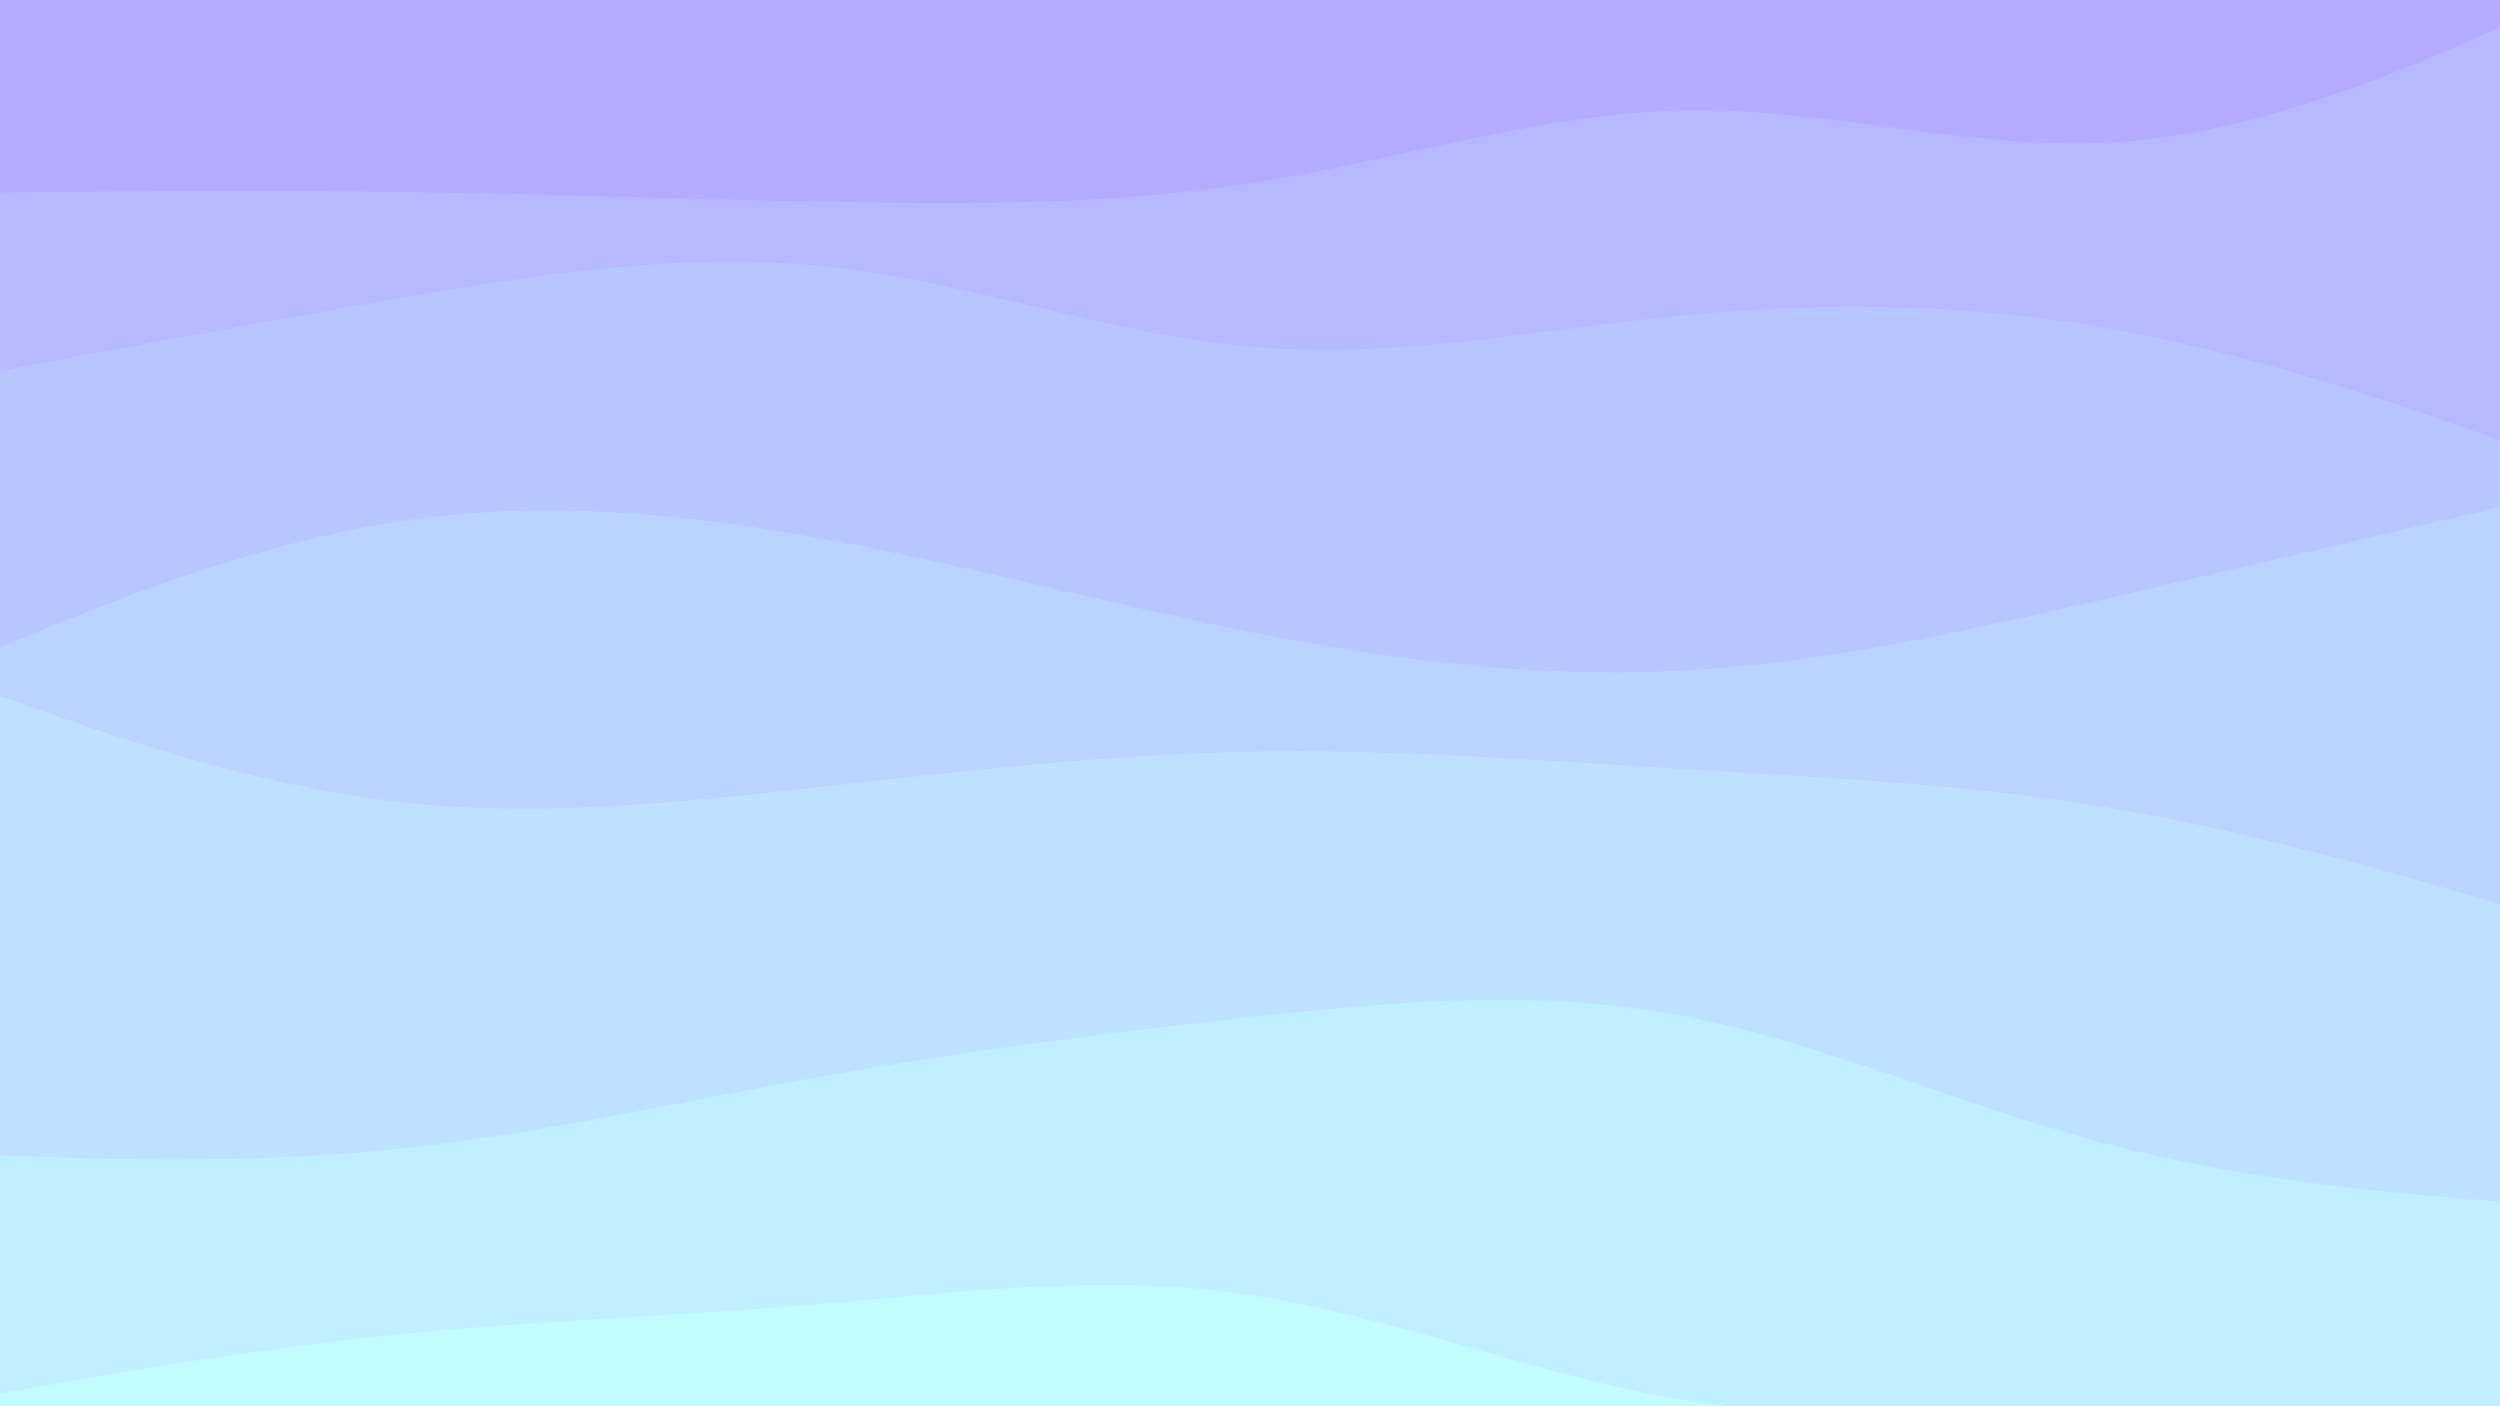 <svg xmlns="http://www.w3.org/2000/svg" viewBox="0 0 1920 1080"><rect x="0" y="0" width="1920" height="1080" fill="#333333" stroke="none"/><g transform="
          rotate(1 960 540) 
          translate(-29.639 -16.672)
          scale(1.031)
        "><rect width="1920" height="1080" fill="rgb(179, 171, 255)"></rect><g transform="translate(0, 0)"><path fill="rgb(182, 185, 255)" fill-opacity="1" d="M0,176.472L53.333,175.038C106.667,173.603,213.333,170.735,320,170.291C426.667,169.846,533.333,171.825,640,172.047C746.667,172.27,853.333,170.736,960,151.592C1066.667,132.447,1173.333,95.692,1280,92.587C1386.667,89.483,1493.333,120.03,1600,110.668C1706.667,101.306,1813.333,52.034,1866.667,27.399L1920,2.763L1920,1080L1866.667,1080C1813.333,1080,1706.667,1080,1600,1080C1493.333,1080,1386.667,1080,1280,1080C1173.333,1080,1066.667,1080,960,1080C853.333,1080,746.667,1080,640,1080C533.333,1080,426.667,1080,320,1080C213.333,1080,106.667,1080,53.333,1080L0,1080Z"></path></g><g transform="translate(0, 180)"><path fill="rgb(184, 198, 255)" fill-opacity="1" d="M0,133.812L53.333,122.851C106.667,111.89,213.333,89.968,320,69.678C426.667,49.387,533.333,30.728,640,40.359C746.667,49.991,853.333,87.914,960,94.752C1066.667,101.59,1173.333,77.343,1280,65.207C1386.667,53.071,1493.333,53.045,1600,70.637C1706.667,88.229,1813.333,123.439,1866.667,141.043L1920,158.648L1920,900L1866.667,900C1813.333,900,1706.667,900,1600,900C1493.333,900,1386.667,900,1280,900C1173.333,900,1066.667,900,960,900C853.333,900,746.667,900,640,900C533.333,900,426.667,900,320,900C213.333,900,106.667,900,53.333,900L0,900Z"></path></g><g transform="translate(0, 360)"><path fill="rgb(187, 212, 255)" fill-opacity="1" d="M0,166.48L53.333,143.643C106.667,120.806,213.333,75.131,320,56.312C426.667,37.492,533.333,45.526,640,63.136C746.667,80.747,853.333,107.933,960,127.165C1066.667,146.397,1173.333,157.675,1280,150.257C1386.667,142.839,1493.333,116.726,1600,90.156C1706.667,63.587,1813.333,36.561,1866.667,23.049L1920,9.536L1920,720L1866.667,720C1813.333,720,1706.667,720,1600,720C1493.333,720,1386.667,720,1280,720C1173.333,720,1066.667,720,960,720C853.333,720,746.667,720,640,720C533.333,720,426.667,720,320,720C213.333,720,106.667,720,53.333,720L0,720Z"></path></g><g transform="translate(0, 540)"><path fill="rgb(189, 225, 255)" fill-opacity="1" d="M0,1.338L53.333,19.173C106.667,37.008,213.333,72.679,320,83.891C426.667,95.103,533.333,81.857,640,68.089C746.667,54.321,853.333,40.031,960,36.128C1066.667,32.224,1173.333,38.706,1280,43.304C1386.667,47.902,1493.333,50.616,1600,66.528C1706.667,82.44,1813.333,111.551,1866.667,126.106L1920,140.661L1920,540L1866.667,540C1813.333,540,1706.667,540,1600,540C1493.333,540,1386.667,540,1280,540C1173.333,540,1066.667,540,960,540C853.333,540,746.667,540,640,540C533.333,540,426.667,540,320,540C213.333,540,106.667,540,53.333,540L0,540Z"></path></g><g transform="translate(0, 720)"><path fill="rgb(192, 239, 255)" fill-opacity="1" d="M0,172.276L53.333,173.328C106.667,174.38,213.333,176.484,320,164.312C426.667,152.14,533.333,125.691,640,104.647C746.667,83.604,853.333,67.967,960,54.318C1066.667,40.67,1173.333,29.011,1280,46.237C1386.667,63.462,1493.333,109.573,1600,136.084C1706.667,162.595,1813.333,169.506,1866.667,172.962L1920,176.418L1920,360L1866.667,360C1813.333,360,1706.667,360,1600,360C1493.333,360,1386.667,360,1280,360C1173.333,360,1066.667,360,960,360C853.333,360,746.667,360,640,360C533.333,360,426.667,360,320,360C213.333,360,106.667,360,53.333,360L0,360Z"></path></g><g transform="translate(0, 900)"><path fill="rgb(194, 252, 255)" fill-opacity="1" d="M0,177.889L53.333,167.386C106.667,156.883,213.333,135.876,320,122.758C426.667,109.641,533.333,104.412,640,93.729C746.667,83.046,853.333,66.908,960,79.655C1066.667,92.402,1173.333,134.033,1280,151.394C1386.667,168.755,1493.333,161.846,1600,159.882C1706.667,157.917,1813.333,160.898,1866.667,162.389L1920,163.879L1920,180L1866.667,180C1813.333,180,1706.667,180,1600,180C1493.333,180,1386.667,180,1280,180C1173.333,180,1066.667,180,960,180C853.333,180,746.667,180,640,180C533.333,180,426.667,180,320,180C213.333,180,106.667,180,53.333,180L0,180Z"></path></g></g></svg>
